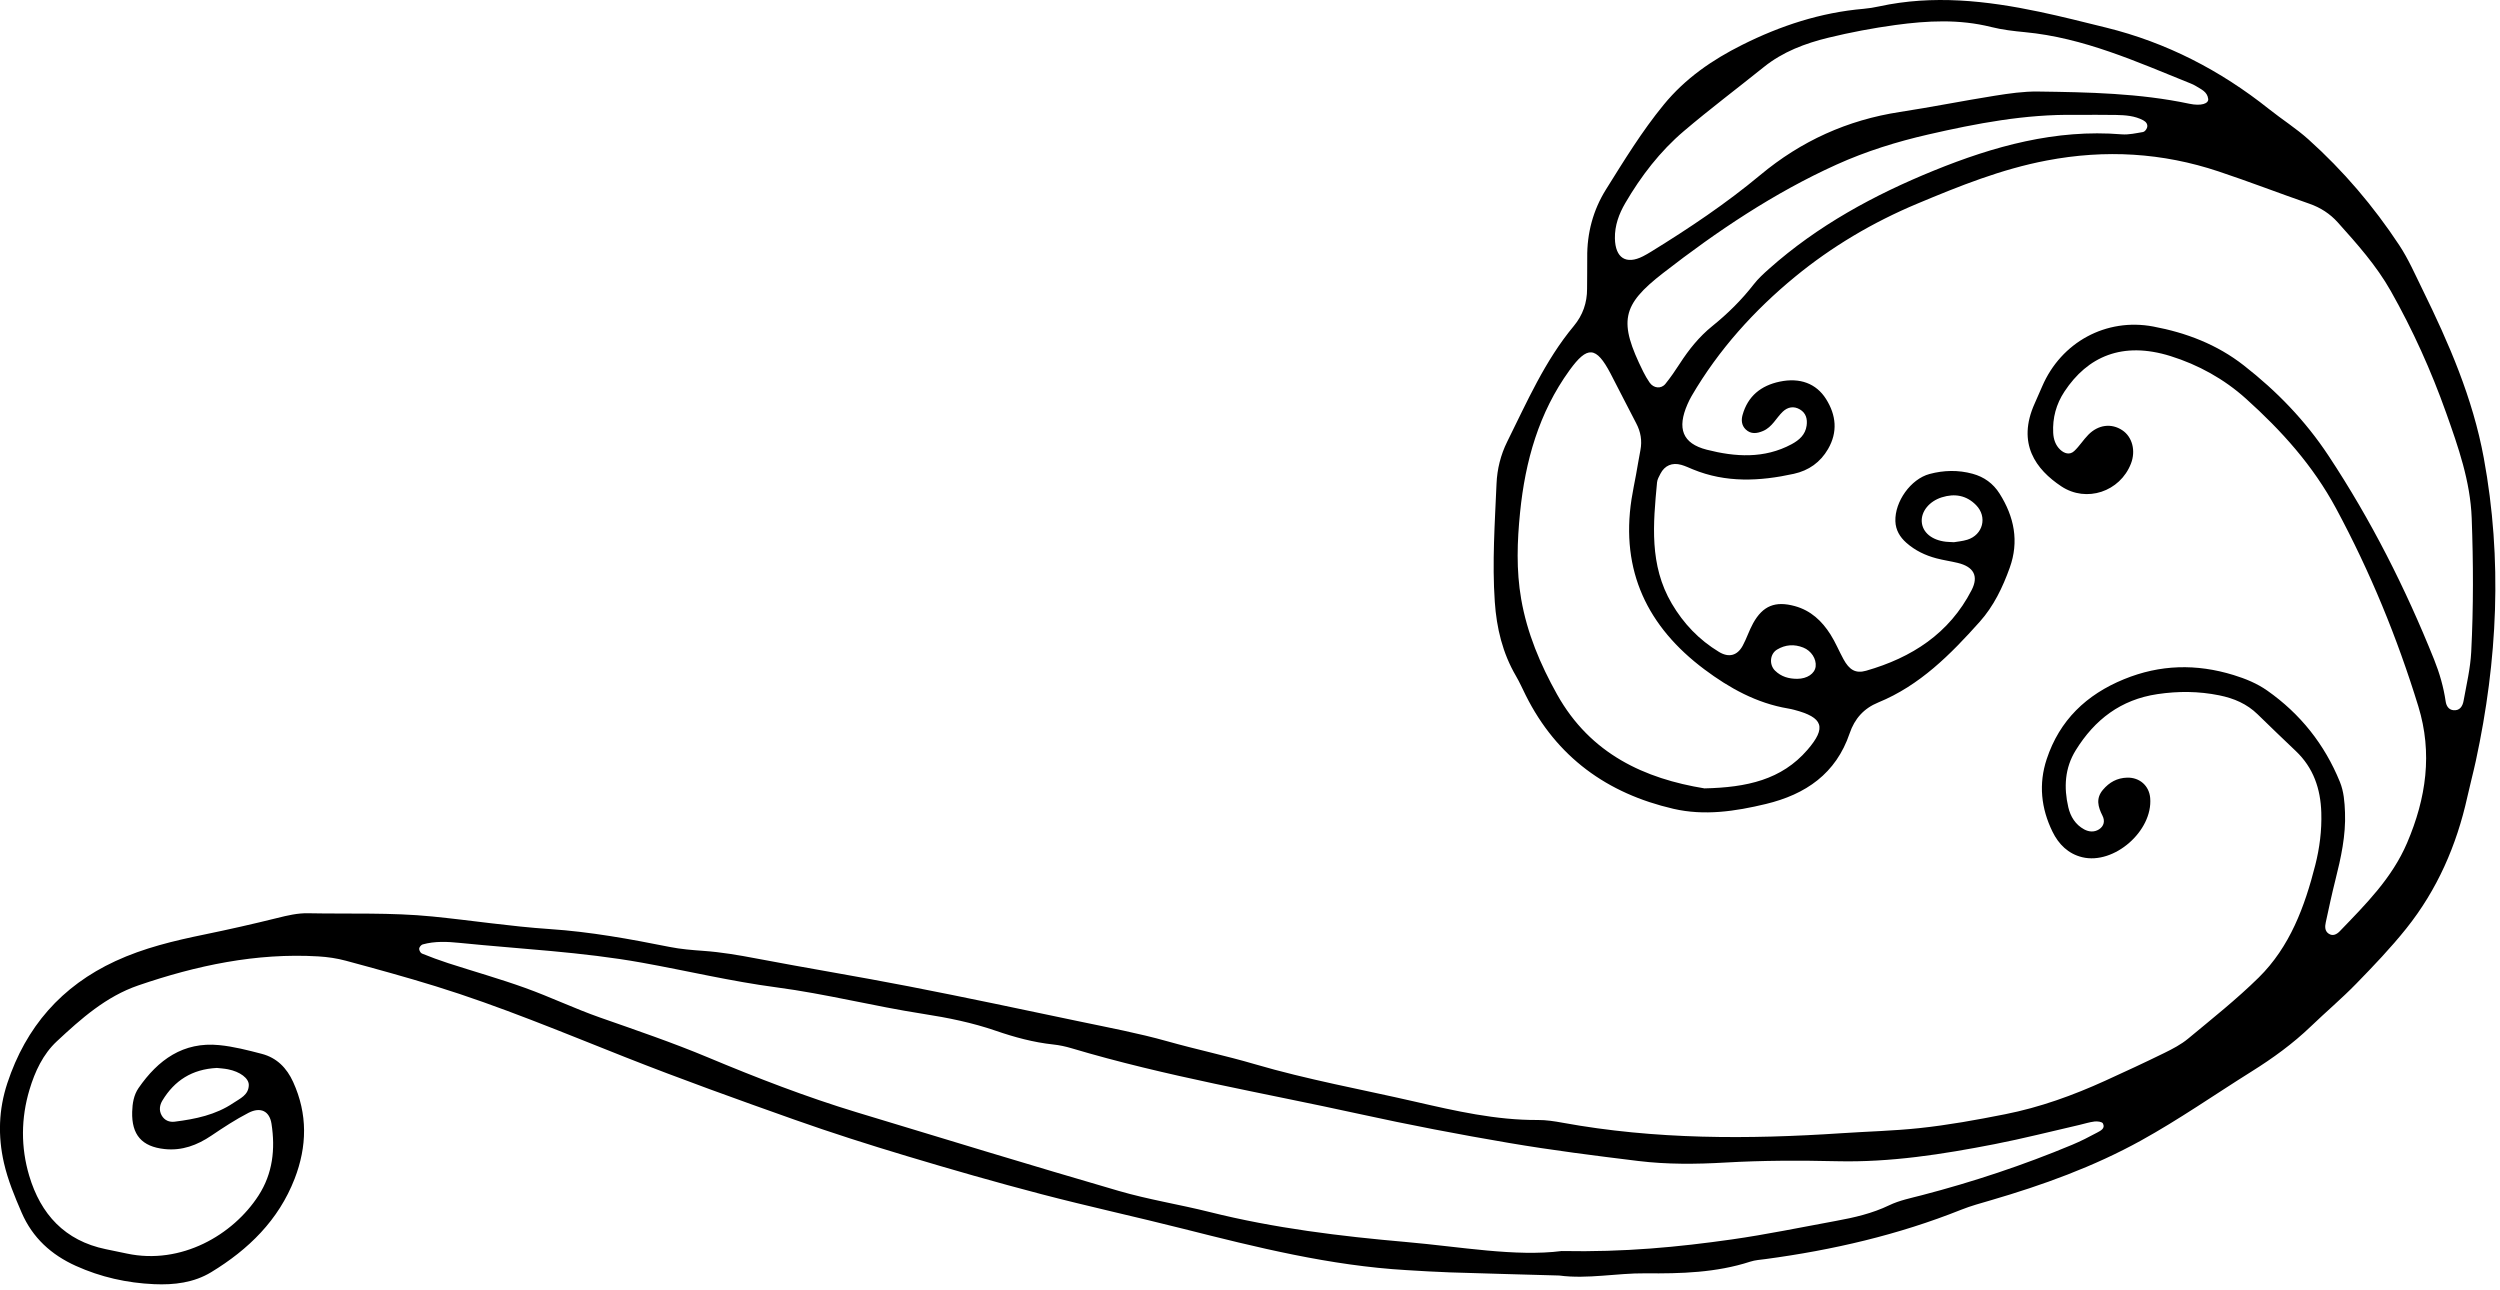 <?xml version="1.0" encoding="UTF-8" standalone="no"?>
<!DOCTYPE svg PUBLIC "-//W3C//DTD SVG 1.1//EN" "http://www.w3.org/Graphics/SVG/1.1/DTD/svg11.dtd">
<svg width="100%" height="100%" viewBox="0 0 347 179" version="1.1" xmlns="http://www.w3.org/2000/svg" xmlns:xlink="http://www.w3.org/1999/xlink" xml:space="preserve" xmlns:serif="http://www.serif.com/" style="fill-rule:evenodd;clip-rule:evenodd;stroke-linejoin:round;stroke-miterlimit:2;">
    <g transform="matrix(1,0,0,1,-1326.82,-838.625)">
        <g transform="matrix(1,0,0,1,1576.27,922.032)">
            <path d="M0,10.813C1.372,10.812 2.445,10.095 2.563,9.103C2.687,8.054 1.956,6.916 0.844,6.475C-0.409,5.978 -1.633,6.057 -2.795,6.754C-3.794,7.353 -3.917,8.848 -3.074,9.678C-2.214,10.525 -1.165,10.814 0,10.813M21.758,-8.149C22.208,-8.229 22.932,-8.284 23.61,-8.493C25.789,-9.163 26.429,-11.666 24.834,-13.294C23.497,-14.66 21.861,-14.942 20.076,-14.38C18.324,-13.828 17.192,-12.415 17.29,-10.979C17.39,-9.509 18.687,-8.434 20.636,-8.215C20.92,-8.183 21.208,-8.18 21.758,-8.149M-219.348,64.823C-222.798,64.998 -225.231,66.572 -226.908,69.346C-227.286,69.971 -227.407,70.701 -227.017,71.401C-226.621,72.112 -225.94,72.376 -225.198,72.282C-222.328,71.92 -219.513,71.344 -217.058,69.686C-216.127,69.057 -214.945,68.592 -214.917,67.204C-214.898,66.259 -216.127,65.343 -217.799,65.012C-218.36,64.901 -218.937,64.871 -219.348,64.823M38.647,-67.46C31.685,-67.581 24.891,-66.275 18.166,-64.734C13.834,-63.741 9.567,-62.417 5.471,-60.565C-3.246,-56.623 -11.11,-51.33 -18.621,-45.5C-24.365,-41.042 -24.836,-38.801 -21.361,-31.801C-21.106,-31.287 -20.813,-30.787 -20.489,-30.314C-19.934,-29.504 -18.886,-29.388 -18.29,-30.127C-17.57,-31.02 -16.918,-31.973 -16.295,-32.937C-15.037,-34.886 -13.599,-36.68 -11.79,-38.138C-9.651,-39.863 -7.715,-41.772 -6.026,-43.947C-5.414,-44.735 -4.658,-45.424 -3.909,-46.091C2.844,-52.102 10.715,-56.372 18.977,-59.732C27.255,-63.098 35.881,-65.51 45.041,-64.761C46.018,-64.681 47.029,-64.92 48.013,-65.084C48.227,-65.12 48.477,-65.437 48.557,-65.675C48.711,-66.139 48.427,-66.498 48.037,-66.707C46.859,-67.337 45.555,-67.426 44.26,-67.451C42.389,-67.488 40.518,-67.46 38.647,-67.46M-25.301,-50.316C-25.249,-47.596 -23.752,-46.639 -21.404,-47.832C-21.02,-48.027 -20.647,-48.245 -20.28,-48.471C-15.012,-51.714 -9.872,-55.158 -5.12,-59.117C0.552,-63.842 6.97,-66.749 14.256,-67.865C18.658,-68.54 23.028,-69.419 27.426,-70.119C29.406,-70.434 31.422,-70.729 33.418,-70.702C40.457,-70.605 47.5,-70.474 54.436,-69.006C56.06,-68.662 57.13,-69.021 57.049,-69.678C56.923,-70.688 56.063,-71.009 55.35,-71.459C55.109,-71.611 54.843,-71.73 54.577,-71.837C47.116,-74.838 39.761,-78.172 31.607,-78.943C30.035,-79.092 28.448,-79.277 26.921,-79.66C22.504,-80.769 18.064,-80.539 13.639,-79.937C10.511,-79.51 7.391,-78.919 4.323,-78.172C1.106,-77.388 -1.99,-76.227 -4.632,-74.101C-8.327,-71.128 -12.124,-68.277 -15.735,-65.206C-19.04,-62.396 -21.673,-58.968 -23.861,-55.221C-24.738,-53.719 -25.334,-52.102 -25.301,-50.316M-12.875,26.021C-6.99,25.889 -2.166,24.829 1.424,20.67C4.099,17.573 3.617,16.172 -0.419,15.116C-0.697,15.043 -0.978,14.98 -1.262,14.932C-5.636,14.197 -9.408,12.099 -12.879,9.503C-20.769,3.6 -24.526,-4.154 -22.993,-14.127C-22.819,-15.262 -22.574,-16.387 -22.369,-17.519C-22.163,-18.65 -21.98,-19.786 -21.762,-20.915C-21.507,-22.239 -21.716,-23.467 -22.349,-24.663C-23.559,-26.949 -24.704,-29.27 -25.906,-31.559C-27.908,-35.37 -29.126,-35.431 -31.6,-32.014C-35.868,-26.12 -37.748,-19.386 -38.463,-12.293C-38.866,-8.298 -39.01,-4.271 -38.311,-0.258C-37.486,4.481 -35.669,8.79 -33.329,12.978C-28.675,21.31 -21.091,24.675 -12.875,26.021M-32.685,90.236C-23.944,90.409 -16.497,89.68 -9.089,88.628C-4.25,87.941 0.546,86.938 5.358,86.059C7.906,85.594 10.408,85.024 12.782,83.88C14.188,83.203 15.78,82.887 17.308,82.488C24.422,80.634 31.381,78.324 38.163,75.49C39.355,74.992 40.513,74.403 41.65,73.787C42.112,73.537 42.804,73.219 42.432,72.522C42.306,72.286 41.66,72.212 41.275,72.257C40.565,72.34 39.874,72.571 39.173,72.731C35.246,73.631 31.338,74.632 27.386,75.403C20.179,76.809 12.944,77.947 5.545,77.771C0.37,77.649 -4.824,77.658 -9.99,77.955C-14.034,78.188 -18.052,78.225 -22.053,77.738C-28.05,77.007 -34.049,76.247 -40.002,75.234C-46.951,74.052 -53.882,72.724 -60.766,71.213C-74.112,68.283 -87.607,66 -100.73,62.087C-101.553,61.842 -102.409,61.658 -103.263,61.567C-106.002,61.273 -108.643,60.556 -111.227,59.665C-114.512,58.533 -117.882,57.85 -121.302,57.32C-128.121,56.264 -134.812,54.545 -141.672,53.638C-147.933,52.811 -154.106,51.336 -160.331,50.215C-168.7,48.708 -177.196,48.323 -185.638,47.467C-187.344,47.295 -189.091,47.205 -190.784,47.679C-190.995,47.738 -191.256,48.055 -191.27,48.267C-191.284,48.49 -191.084,48.864 -190.886,48.944C-189.691,49.427 -188.481,49.879 -187.255,50.276C-183.697,51.428 -180.093,52.445 -176.576,53.709C-173.059,54.972 -169.672,56.598 -166.146,57.834C-161.123,59.595 -156.089,61.309 -151.173,63.366C-144.402,66.2 -137.557,68.853 -130.527,70.984C-118.416,74.657 -106.311,78.356 -94.159,81.894C-90.023,83.098 -85.735,83.774 -81.55,84.822C-72.582,87.067 -63.416,88.186 -54.263,88.985C-46.692,89.647 -39.115,91.053 -32.685,90.236M-33.033,93.635C-38.149,93.491 -43.187,93.362 -48.223,93.199C-50.236,93.134 -52.247,93.001 -54.257,92.883C-64.81,92.267 -75.004,89.73 -85.195,87.153C-91.754,85.494 -98.368,84.054 -104.911,82.342C-111.177,80.703 -117.405,78.914 -123.608,77.05C-128.846,75.476 -134.063,73.816 -139.217,71.989C-147.084,69.201 -154.944,66.378 -162.705,63.311C-171.406,59.872 -180.037,56.253 -188.984,53.484C-193.109,52.208 -197.277,51.068 -201.446,49.941C-202.687,49.605 -203.991,49.415 -205.277,49.34C-213.894,48.836 -222.163,50.596 -230.251,53.367C-234.724,54.899 -238.2,57.991 -241.567,61.131C-243.478,62.912 -244.604,65.323 -245.356,67.838C-246.543,71.804 -246.57,75.835 -245.4,79.774C-243.81,85.126 -240.454,88.804 -234.774,89.978C-233.787,90.182 -232.8,90.383 -231.814,90.593C-224.318,92.182 -217.12,88.03 -213.568,82.536C-211.587,79.471 -211.223,76.083 -211.766,72.569C-212.039,70.811 -213.276,70.187 -214.969,71.06C-216.752,71.978 -218.443,73.092 -220.109,74.216C-222.087,75.55 -224.18,76.339 -226.6,76.083C-229.76,75.749 -231.193,74.111 -231.104,70.912C-231.071,69.741 -230.885,68.579 -230.219,67.614C-227.52,63.708 -224.019,61.159 -219.018,61.655C-217.025,61.852 -215.051,62.361 -213.106,62.87C-211.031,63.414 -209.651,64.818 -208.762,66.769C-206.731,71.227 -206.819,75.717 -208.557,80.206C-210.787,85.962 -214.968,90.029 -220.13,93.169C-222.55,94.641 -225.288,94.958 -228.055,94.837C-231.829,94.673 -235.478,93.855 -238.929,92.294C-242.324,90.758 -244.928,88.413 -246.443,84.911C-247.418,82.658 -248.356,80.402 -248.903,78.006C-249.753,74.277 -249.641,70.601 -248.431,66.935C-245.853,59.128 -240.919,53.463 -233.44,49.998C-229.482,48.164 -225.296,47.17 -221.056,46.298C-217.674,45.602 -214.304,44.839 -210.954,44.007C-209.547,43.658 -208.159,43.324 -206.706,43.352C-200.949,43.465 -195.157,43.234 -189.444,43.801C-184.011,44.34 -178.597,45.185 -173.14,45.548C-167.526,45.922 -162.017,46.925 -156.514,48.026C-154.968,48.336 -153.377,48.462 -151.8,48.575C-149.353,48.75 -146.951,49.157 -144.542,49.617C-137.474,50.966 -130.369,52.124 -123.306,53.499C-115.396,55.038 -107.513,56.712 -99.627,58.368C-95.543,59.225 -91.429,59.996 -87.419,61.125C-83.398,62.258 -79.305,63.121 -75.311,64.293C-67.976,66.446 -60.463,67.8 -53.037,69.505C-47.463,70.785 -41.808,72.084 -35.994,72.048C-34.851,72.041 -33.695,72.221 -32.565,72.428C-19.722,74.773 -6.791,74.744 6.171,73.882C9.759,73.643 13.352,73.559 16.94,73.179C20.96,72.754 24.9,72.036 28.857,71.25C33.706,70.288 38.278,68.635 42.743,66.603C45.495,65.351 48.239,64.079 50.953,62.747C52.109,62.18 53.287,61.567 54.269,60.751C57.589,57.994 60.987,55.3 64.056,52.279C68.398,48.004 70.447,42.424 71.913,36.656C72.513,34.295 72.823,31.848 72.747,29.379C72.645,26.08 71.66,23.163 69.209,20.838C67.434,19.154 65.669,17.458 63.918,15.748C62.422,14.285 60.614,13.516 58.585,13.106C55.727,12.529 52.902,12.506 50.006,12.937C44.91,13.695 41.296,16.473 38.662,20.729C37.13,23.202 36.996,25.899 37.632,28.644C37.929,29.925 38.613,31.054 39.835,31.713C40.502,32.072 41.247,32.123 41.894,31.707C42.588,31.262 42.742,30.537 42.379,29.822C41.754,28.59 41.425,27.417 42.437,26.218C43.322,25.169 44.408,24.569 45.794,24.53C47.525,24.481 48.854,25.649 48.997,27.359C49.378,31.925 43.984,36.646 39.564,35.575C37.615,35.103 36.29,33.776 35.436,32.032C33.851,28.797 33.492,25.406 34.631,21.963C36.419,16.56 40.134,13.008 45.362,10.868C50.383,8.812 55.419,8.705 60.565,10.286C62.235,10.799 63.83,11.453 65.25,12.451C69.843,15.68 73.201,19.909 75.324,25.113C75.878,26.471 75.98,27.904 76.036,29.349C76.162,32.556 75.479,35.642 74.705,38.722C74.214,40.675 73.79,42.646 73.367,44.615C73.245,45.182 73.209,45.813 73.77,46.187C74.352,46.575 74.897,46.278 75.311,45.848C78.901,42.118 82.558,38.5 84.663,33.567C87.308,27.369 88.207,21.122 86.213,14.63C83.29,5.115 79.538,-4.03 74.801,-12.831C71.582,-18.811 67.23,-23.629 62.289,-28.072C59.241,-30.813 55.665,-32.78 51.824,-33.981C45.129,-36.073 40.303,-33.916 37.094,-29.056C35.949,-27.322 35.427,-25.398 35.534,-23.32C35.58,-22.434 35.851,-21.607 36.511,-20.988C37.084,-20.451 37.832,-20.226 38.446,-20.797C39.175,-21.473 39.71,-22.355 40.411,-23.066C41.797,-24.473 43.619,-24.686 45.117,-23.694C46.517,-22.768 47.019,-20.839 46.325,-19.056C44.81,-15.162 40.149,-13.588 36.658,-15.905C33.149,-18.234 30.443,-21.826 32.971,-27.42C33.327,-28.207 33.67,-29 34.012,-29.793C36.653,-35.92 42.89,-39.314 49.419,-38.086C54,-37.224 58.251,-35.61 61.993,-32.686C66.568,-29.111 70.499,-25.064 73.738,-20.168C79.649,-11.231 84.433,-1.765 88.409,8.15C89.164,10.033 89.716,11.954 90.01,13.959C90.095,14.541 90.399,15.086 91.054,15.166C91.962,15.277 92.36,14.614 92.491,13.888C92.9,11.626 93.438,9.361 93.555,7.078C93.872,0.894 93.851,-5.299 93.622,-11.49C93.432,-16.616 91.757,-21.371 90.069,-26.12C87.991,-31.964 85.45,-37.598 82.396,-43.008C80.393,-46.554 77.712,-49.554 75.022,-52.551C73.96,-53.733 72.638,-54.594 71.092,-55.131C66.878,-56.595 62.714,-58.205 58.482,-59.614C50.681,-62.213 42.796,-62.683 34.64,-61.13C28.334,-59.93 22.543,-57.597 16.687,-55.146C10.502,-52.558 4.794,-49.172 -0.296,-44.992C-5.957,-40.344 -10.908,-34.863 -14.652,-28.446C-14.869,-28.073 -15.059,-27.683 -15.232,-27.288C-16.685,-23.961 -15.951,-21.855 -12.55,-20.987C-8.612,-19.983 -4.579,-19.703 -0.773,-21.752C0.281,-22.32 1.133,-23.064 1.309,-24.331C1.436,-25.246 1.23,-26.068 0.387,-26.573C-0.458,-27.079 -1.308,-26.923 -1.99,-26.278C-2.919,-25.398 -3.466,-24.128 -4.736,-23.589C-5.578,-23.231 -6.42,-23.108 -7.142,-23.799C-7.712,-24.345 -7.786,-25.08 -7.584,-25.805C-6.852,-28.438 -5.016,-29.893 -2.422,-30.437C0.382,-31.024 2.646,-30.178 4.003,-28.027C5.418,-25.784 5.646,-23.435 4.283,-21.082C3.22,-19.247 1.615,-18.099 -0.471,-17.64C-5.196,-16.602 -9.885,-16.369 -14.48,-18.26C-15.013,-18.479 -15.538,-18.73 -16.089,-18.886C-17.356,-19.244 -18.399,-18.79 -18.982,-17.653C-19.177,-17.272 -19.413,-16.867 -19.452,-16.457C-19.993,-10.707 -20.548,-4.97 -17.413,0.362C-15.764,3.166 -13.61,5.413 -10.849,7.083C-9.492,7.903 -8.317,7.597 -7.57,6.231C-7.02,5.225 -6.674,4.105 -6.118,3.102C-4.758,0.649 -3.021,-0.018 -0.33,0.719C1.892,1.327 3.437,2.789 4.62,4.656C5.31,5.745 5.804,6.957 6.425,8.092C7.228,9.56 8.097,10.113 9.568,9.691C15.897,7.877 21.117,4.531 24.213,-1.506C25.216,-3.461 24.488,-4.747 22.281,-5.276C21.302,-5.511 20.3,-5.652 19.327,-5.909C17.779,-6.317 16.355,-6.999 15.146,-8.074C14.251,-8.871 13.668,-9.836 13.628,-11.065C13.539,-13.781 15.755,-16.915 18.37,-17.617C20.342,-18.146 22.362,-18.192 24.351,-17.647C25.935,-17.213 27.198,-16.308 28.088,-14.899C30.124,-11.676 30.819,-8.265 29.498,-4.596C28.518,-1.871 27.275,0.727 25.324,2.908C21.272,7.439 17.02,11.732 11.248,14.096C9.248,14.915 7.972,16.346 7.282,18.379C5.379,23.982 1.187,26.855 -4.356,28.189C-8.603,29.211 -12.881,29.85 -17.183,28.855C-26.374,26.729 -33.389,21.678 -37.67,13.114C-38.12,12.213 -38.527,11.285 -39.035,10.417C-40.896,7.236 -41.724,3.768 -41.973,0.13C-42.349,-5.344 -41.965,-10.809 -41.732,-16.272C-41.646,-18.29 -41.163,-20.264 -40.251,-22.098C-37.496,-27.637 -35.02,-33.338 -31.011,-38.153C-29.758,-39.658 -29.157,-41.375 -29.164,-43.325C-29.17,-44.765 -29.126,-46.205 -29.143,-47.644C-29.183,-51.05 -28.326,-54.252 -26.543,-57.104C-24.029,-61.123 -21.563,-65.167 -18.532,-68.865C-15.525,-72.536 -11.792,-75.096 -7.649,-77.172C-2.328,-79.839 3.254,-81.67 9.224,-82.184C9.939,-82.245 10.655,-82.363 11.357,-82.516C18.844,-84.145 26.254,-83.326 33.627,-81.772C36.726,-81.118 39.797,-80.335 42.873,-79.577C51.257,-77.51 58.742,-73.64 65.482,-68.272C67.283,-66.837 69.248,-65.594 70.957,-64.061C75.798,-59.719 79.995,-54.788 83.573,-49.365C84.833,-47.456 85.762,-45.322 86.776,-43.258C90.457,-35.759 93.763,-28.182 95.301,-19.834C97.903,-5.706 97.206,8.24 94.202,22.171C93.838,23.86 93.387,25.53 93.014,27.217C91.53,33.921 88.841,40.09 84.548,45.462C82.398,48.153 80.001,50.659 77.595,53.13C75.589,55.189 73.383,57.052 71.309,59.046C68.805,61.455 66.016,63.474 63.08,65.312C57.96,68.518 52.989,71.991 47.709,74.907C41.145,78.534 34.086,81.086 26.879,83.19C25.499,83.593 24.102,83.97 22.769,84.502C14.021,87.996 4.929,90.101 -4.382,91.351C-5.095,91.447 -5.833,91.488 -6.509,91.708C-11.245,93.248 -16.139,93.379 -21.04,93.33C-25.07,93.29 -29.073,94.159 -33.033,93.635" style="fill-rule:nonzero;"/>
        </g>
    </g>
</svg>
